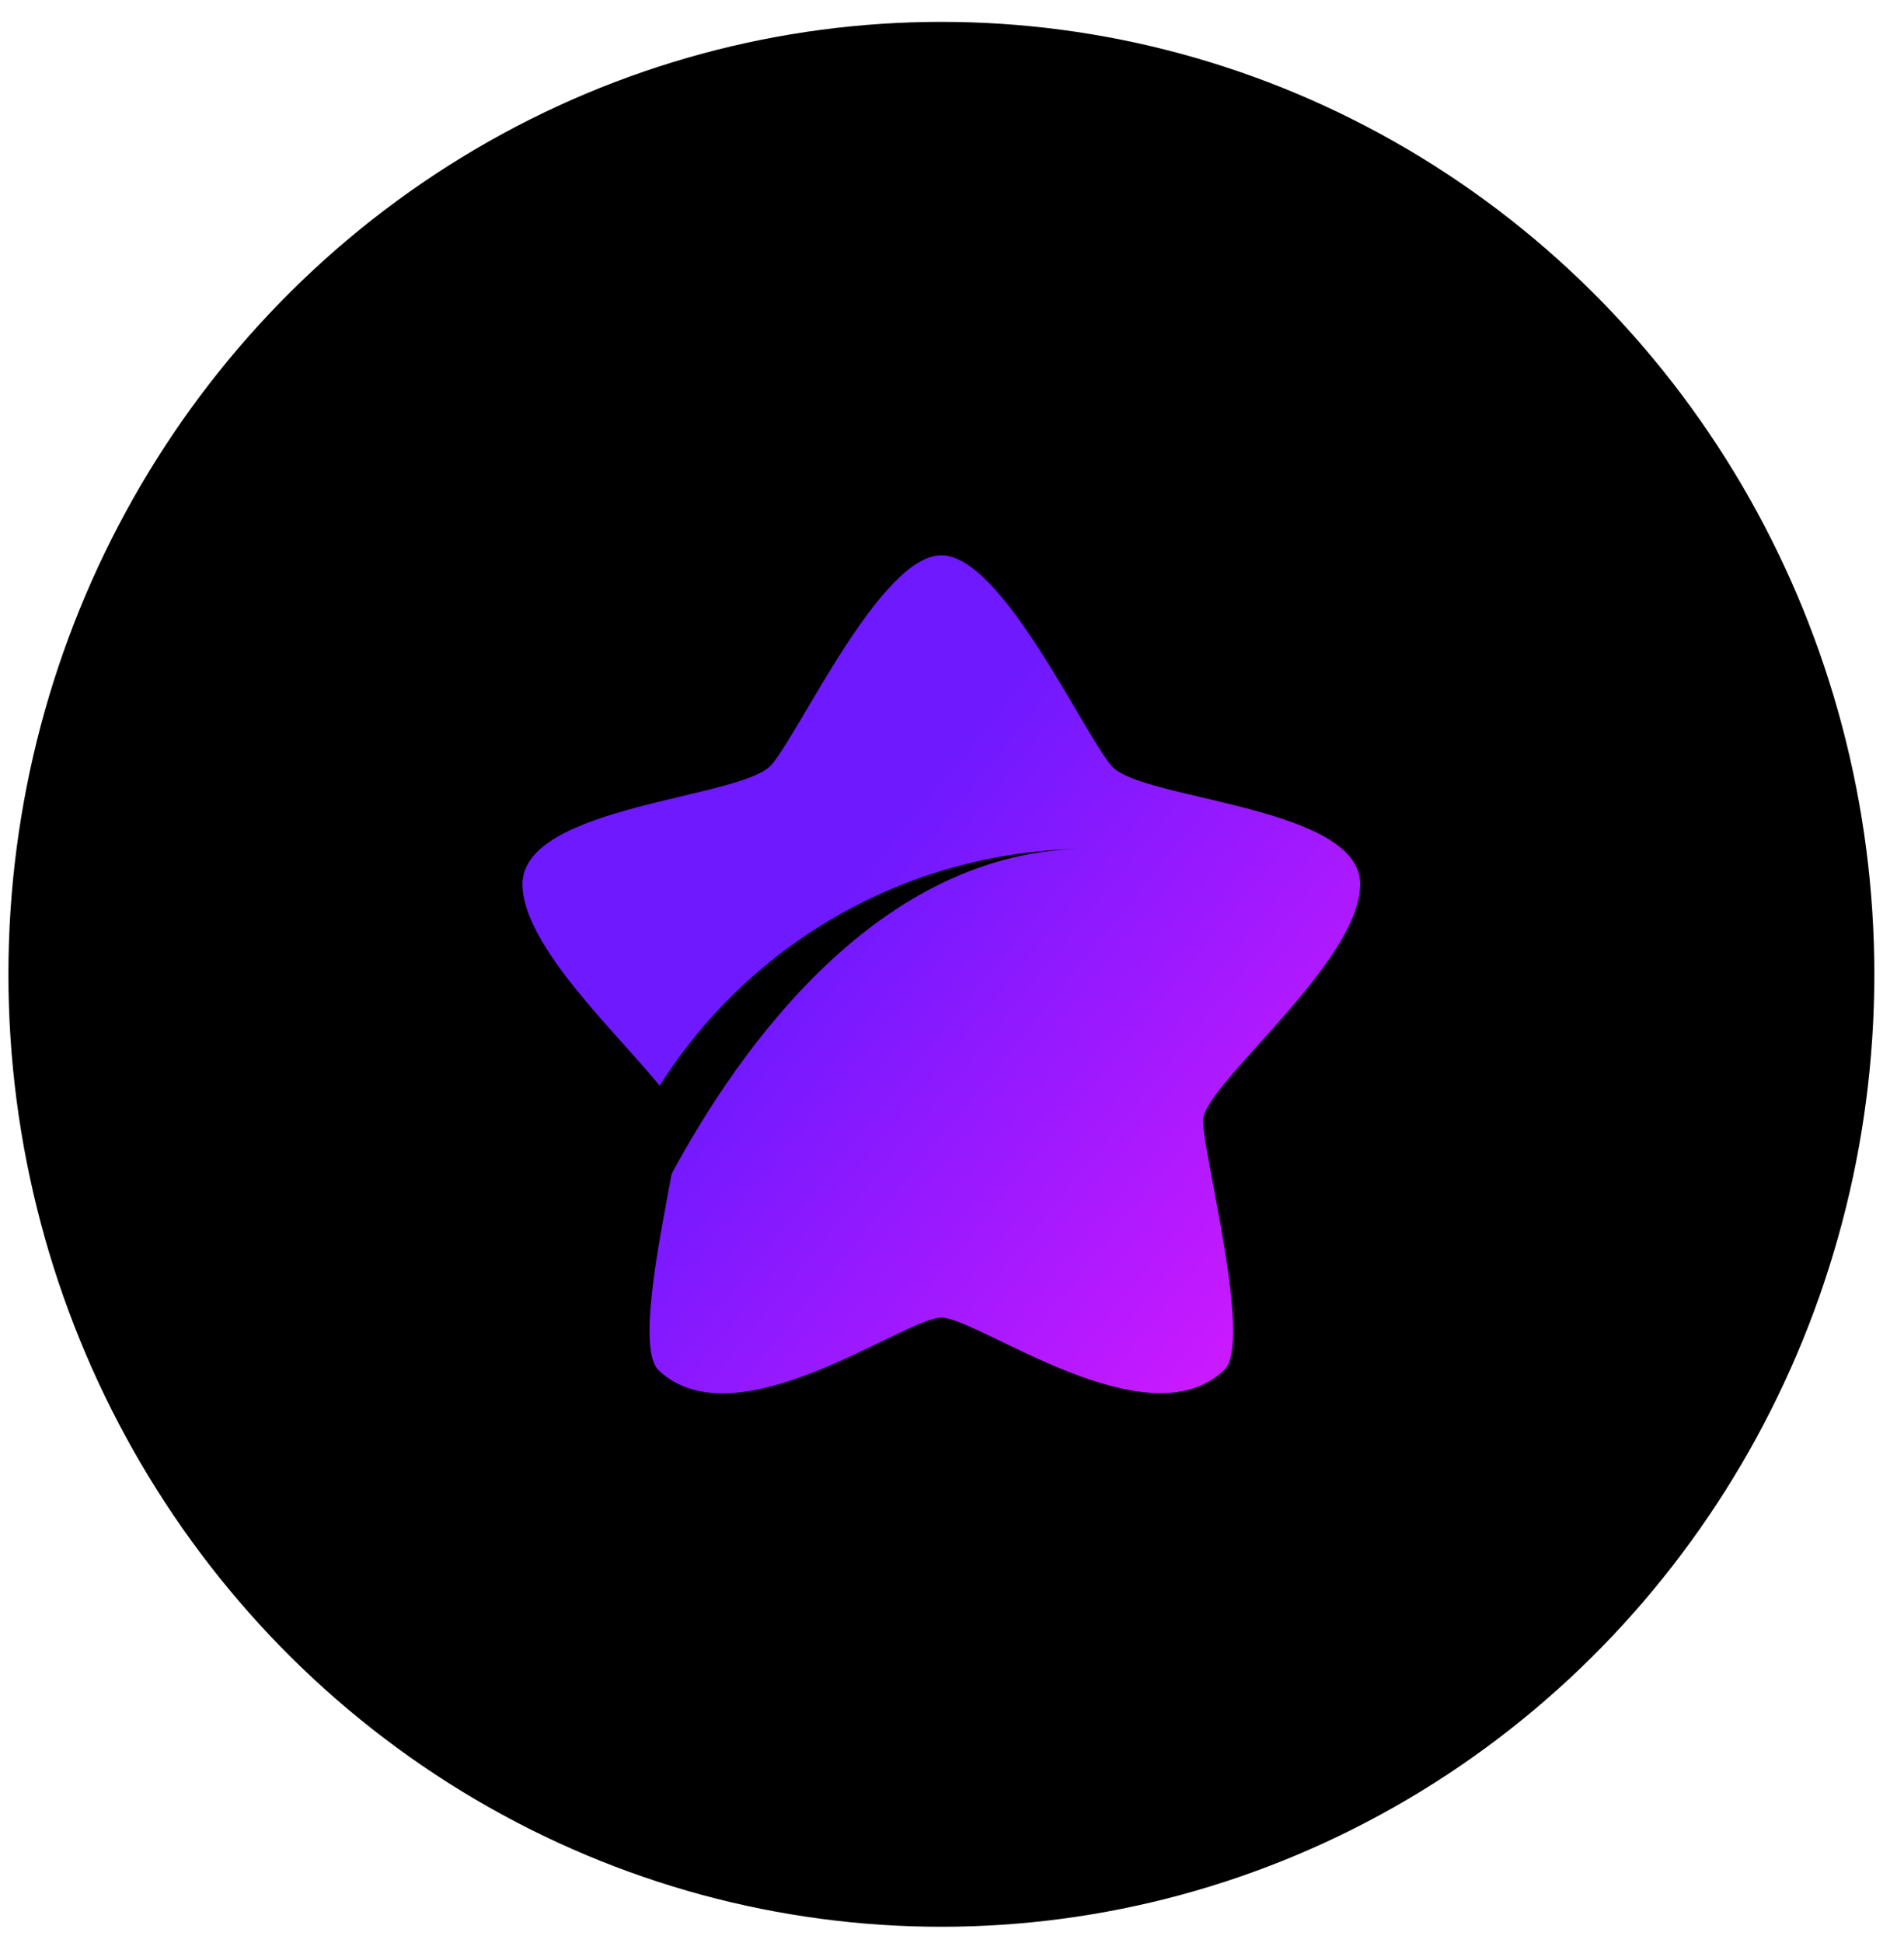 <svg width="50" height="51" viewBox="0 0 50 51" fill="none" xmlns="http://www.w3.org/2000/svg">
<ellipse cx="24.721" cy="25.574" rx="24.5" ry="25" fill="black"/>
<path d="M35.719 23.207C35.719 21.14 29.961 21.008 29.191 20.105C28.422 19.203 26.309 14.575 24.72 14.575C23.131 14.575 21.025 19.186 20.256 20.077C19.485 20.969 13.721 21.129 13.721 23.207C13.721 24.825 16.219 27.125 17.323 28.5C19.763 24.64 24.005 22.293 28.57 22.278C23.071 22.278 19.381 27.571 17.637 30.812C17.302 32.622 16.729 35.428 17.296 35.967C19.332 37.9 23.748 34.586 24.72 34.586C25.693 34.586 30.11 37.888 32.145 35.967C32.908 35.242 31.594 30.333 31.594 29.409C31.594 28.484 35.719 25.276 35.719 23.207Z" fill="url(#paint0_linear_2420_10207)"/>
<defs>
<linearGradient id="paint0_linear_2420_10207" x1="23.961" y1="20.85" x2="38.761" y2="32.809" gradientUnits="userSpaceOnUse">
<stop stop-color="#6E19FF"/>
<stop offset="1" stop-color="#DD19FF"/>
</linearGradient>
</defs>
</svg>
